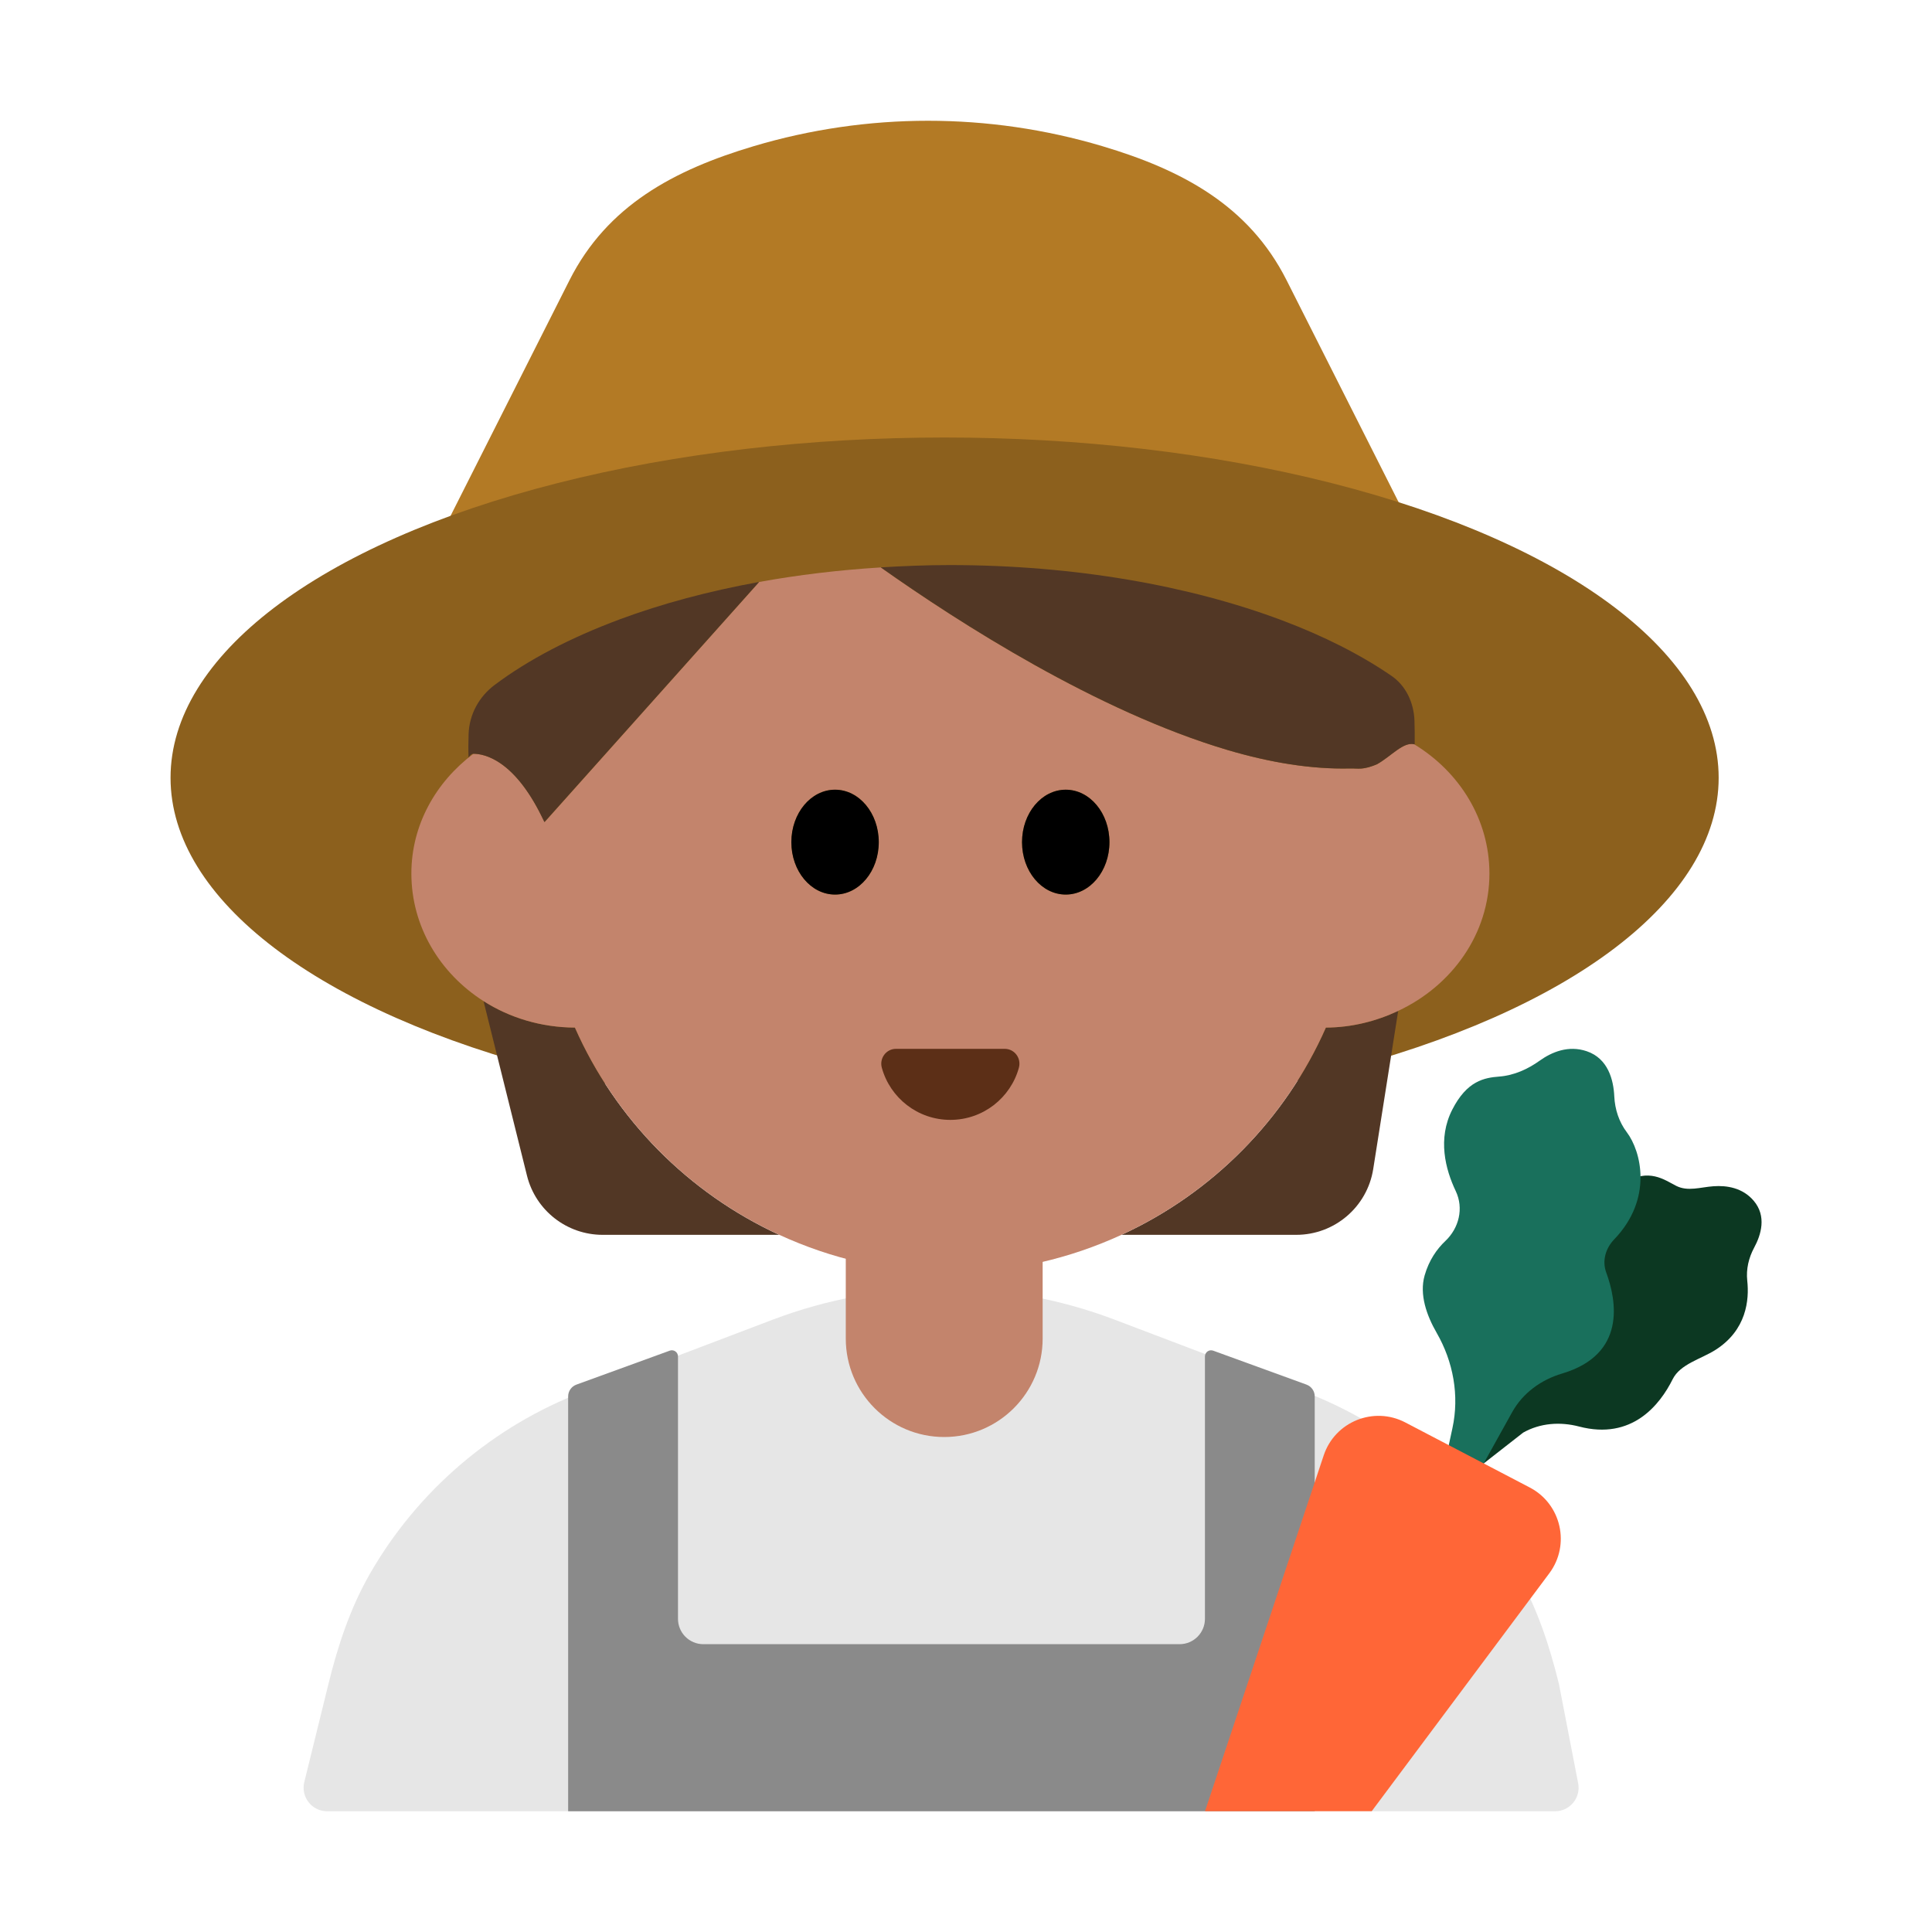 <?xml version="1.0" encoding="UTF-8"?><svg id="Layer_1" xmlns="http://www.w3.org/2000/svg" viewBox="0 0 40 40"><g><path d="m22.822,3.026h0c-2.354-.701-4.862-.701-7.216,0h0c-1.656.493-3.036,1.233-3.815,2.775l-2.642,5.234h20.13l-2.642-5.234c-.779-1.543-2.159-2.282-3.815-2.775Z" fill="#b37a25"/><ellipse cx="19.557" cy="16.103" rx="16.026" ry="7.045" fill="#8c601d"/><path d="m26.993,28.81l-3.911-1.486c-2.283-.867-4.805-.867-7.088,0l-3.91,1.486c-1.882.715-3.441,2.058-4.428,3.778-.405.706-.662,1.487-.856,2.277l-.5,2.031c-.076.307.157.604.473.604h25.423c.306,0,.537-.279.478-.58l-.398-2.055c-.194-.79-.451-1.571-.856-2.277-.987-1.72-2.546-3.063-4.428-3.778Z" fill="#e6e6e6"/><path d="m17.511,23.845h4.076v3.869c0,1.125-.913,2.038-2.038,2.038h0c-1.125,0-2.038-.913-2.038-2.038v-3.869h0Z" fill="#c3846c"/><path d="m11.903,21.275c-.701-.003-1.352-.204-1.892-.548l.9,3.615c.179.719.825,1.224,1.566,1.224h3.656c-1.882-.866-3.393-2.393-4.23-4.29Z" fill="#523725"/><path d="m23.221,25.566h3.616c.794,0,1.47-.578,1.594-1.362l.517-3.274c-.453.213-.956.343-1.496.345-.838,1.897-2.349,3.425-4.23,4.29Z" fill="#523725"/><path d="m29.28,15.41c-.228-.056-.476.247-.772.414-.113.048-.227.083-.326.089-.076.005-.158-.004-.235-.002-.796.018-1.652-.122-2.531-.382-2.701-.801-5.553-2.63-7.181-3.781-.876.054-1.717.156-2.517.301l-2.706,3.028-1.735,1.942c-.016-.035-.032-.057-.048-.09-.583-1.199-1.202-1.324-1.428-1.323-.777.585-1.284,1.472-1.284,2.479,0,1.099.593,2.068,1.494,2.642.54.344,1.191.545,1.892.548.838,1.897,2.349,3.425,4.23,4.29,1.08.497,2.277.781,3.544.781s2.464-.285,3.544-.781c1.882-.866,3.393-2.393,4.23-4.29.54-.003,1.044-.133,1.496-.345,1.116-.524,1.89-1.595,1.89-2.845,0-1.123-.622-2.107-1.557-2.675Zm-11.991,3.111c-.5,0-.905-.486-.905-1.085s.405-1.086.905-1.086.905.486.905,1.086-.405,1.085-.905,1.085Zm4.776,0c-.5,0-.905-.486-.905-1.085s.405-1.086.905-1.086.905.486.905,1.086-.405,1.085-.905,1.085Z" fill="#c3846c"/><path d="m12.831,12.823c-1.017.378-1.894.836-2.589,1.357-.324.242-.527.613-.54,1.017-.006.169-.007.337-.001.487,0,0,.043-.077.099-.078.231-.001.875.129,1.469,1.411h.006s1.735-1.94,1.735-1.94l2.706-3.028c-1.046.19-2.017.451-2.886.774Z" fill="#523725"/><path d="m29.285,14.92c-.013-.367-.174-.721-.477-.928-.635-.436-1.4-.824-2.271-1.151-1.898-.713-4.281-1.142-6.878-1.142-.483,0-.956.02-1.423.048,1.628,1.151,4.481,2.98,7.181,3.781.879.26,1.735.401,2.531.382.078-.002.159.007.235.002.099-.007.213-.041.326-.089.296-.166.544-.47.772-.414.003,0,.006-.002.009,0,.002-.164,0-.327-.005-.489Z" fill="#523725"/><path d="m17.289,16.35c-.5,0-.905.486-.905,1.086s.405,1.085.905,1.085.905-.486.905-1.085-.405-1.086-.905-1.086Z"/><path d="m22.065,16.35c-.5,0-.905.486-.905,1.086s.405,1.085.905,1.085.905-.486.905-1.085-.405-1.086-.905-1.086Z"/><path d="m20.802,21.715h-2.251c-.203,0-.348.195-.294.391.171.623.742,1.08,1.419,1.08s1.248-.457,1.419-1.08c.054-.196-.09-.391-.294-.391Z" fill="#5c2f17"/><path d="m27.05,28.667l-1.932-.703c-.083-.03-.171.031-.171.119v5.433c0,.29-.235.525-.525.525h-9.86c-.29,0-.525-.235-.525-.525v-5.433c0-.088-.088-.15-.171-.119l-1.932.703c-.103.037-.171.135-.171.244v8.589h15.457v-8.589c0-.109-.068-.207-.171-.244Z" fill="#8a8a8a"/><g><path d="m30.17,29.938l.439-.462c.423-.445.643-1.036.656-1.65.008-.364.088-.76.353-1.005.215-.199.446-.297.653-.341.341-.072.606-.336.64-.682.043-.445.208-.994.717-1.308s.83-.063,1.076.062c.241.122.502.027.771.008.273-.02.603.029.834.301.27.318.153.704.009.97-.113.21-.169.446-.143.684.043.395-.012,1.024-.661,1.435-.295.187-.726.291-.882.603-.267.536-.845,1.268-1.938.982-.393-.103-.808-.073-1.159.126l-1.084.847-.28-.57Z" fill="#0c3822"/><path d="m29.919,30.273l.152-.704c.146-.676.018-1.376-.327-1.975-.206-.358-.361-.791-.249-1.186.091-.319.255-.549.428-.713.285-.269.385-.68.217-1.034-.217-.456-.379-1.085-.073-1.686s.667-.662.974-.686c.302-.023.589-.152.835-.328.25-.179.594-.325.974-.197.444.15.556.593.572.935.013.269.097.529.26.744.294.389.549,1.374-.263,2.218-.176.183-.252.443-.165.681.219.593.419,1.701-.914,2.096-.434.129-.812.403-1.032.799l-.792,1.425-.599-.388Z" fill="#19705c"/><path d="m24.948,37.5l2.458-7.368c.233-.699,1.037-1.023,1.689-.682l2.577,1.347c.653.341.845,1.186.405,1.776l-3.677,4.926h-3.452Z" fill="#ff6637"/></g></g><rect x="0" width="40" height="40" fill="none"/></svg>